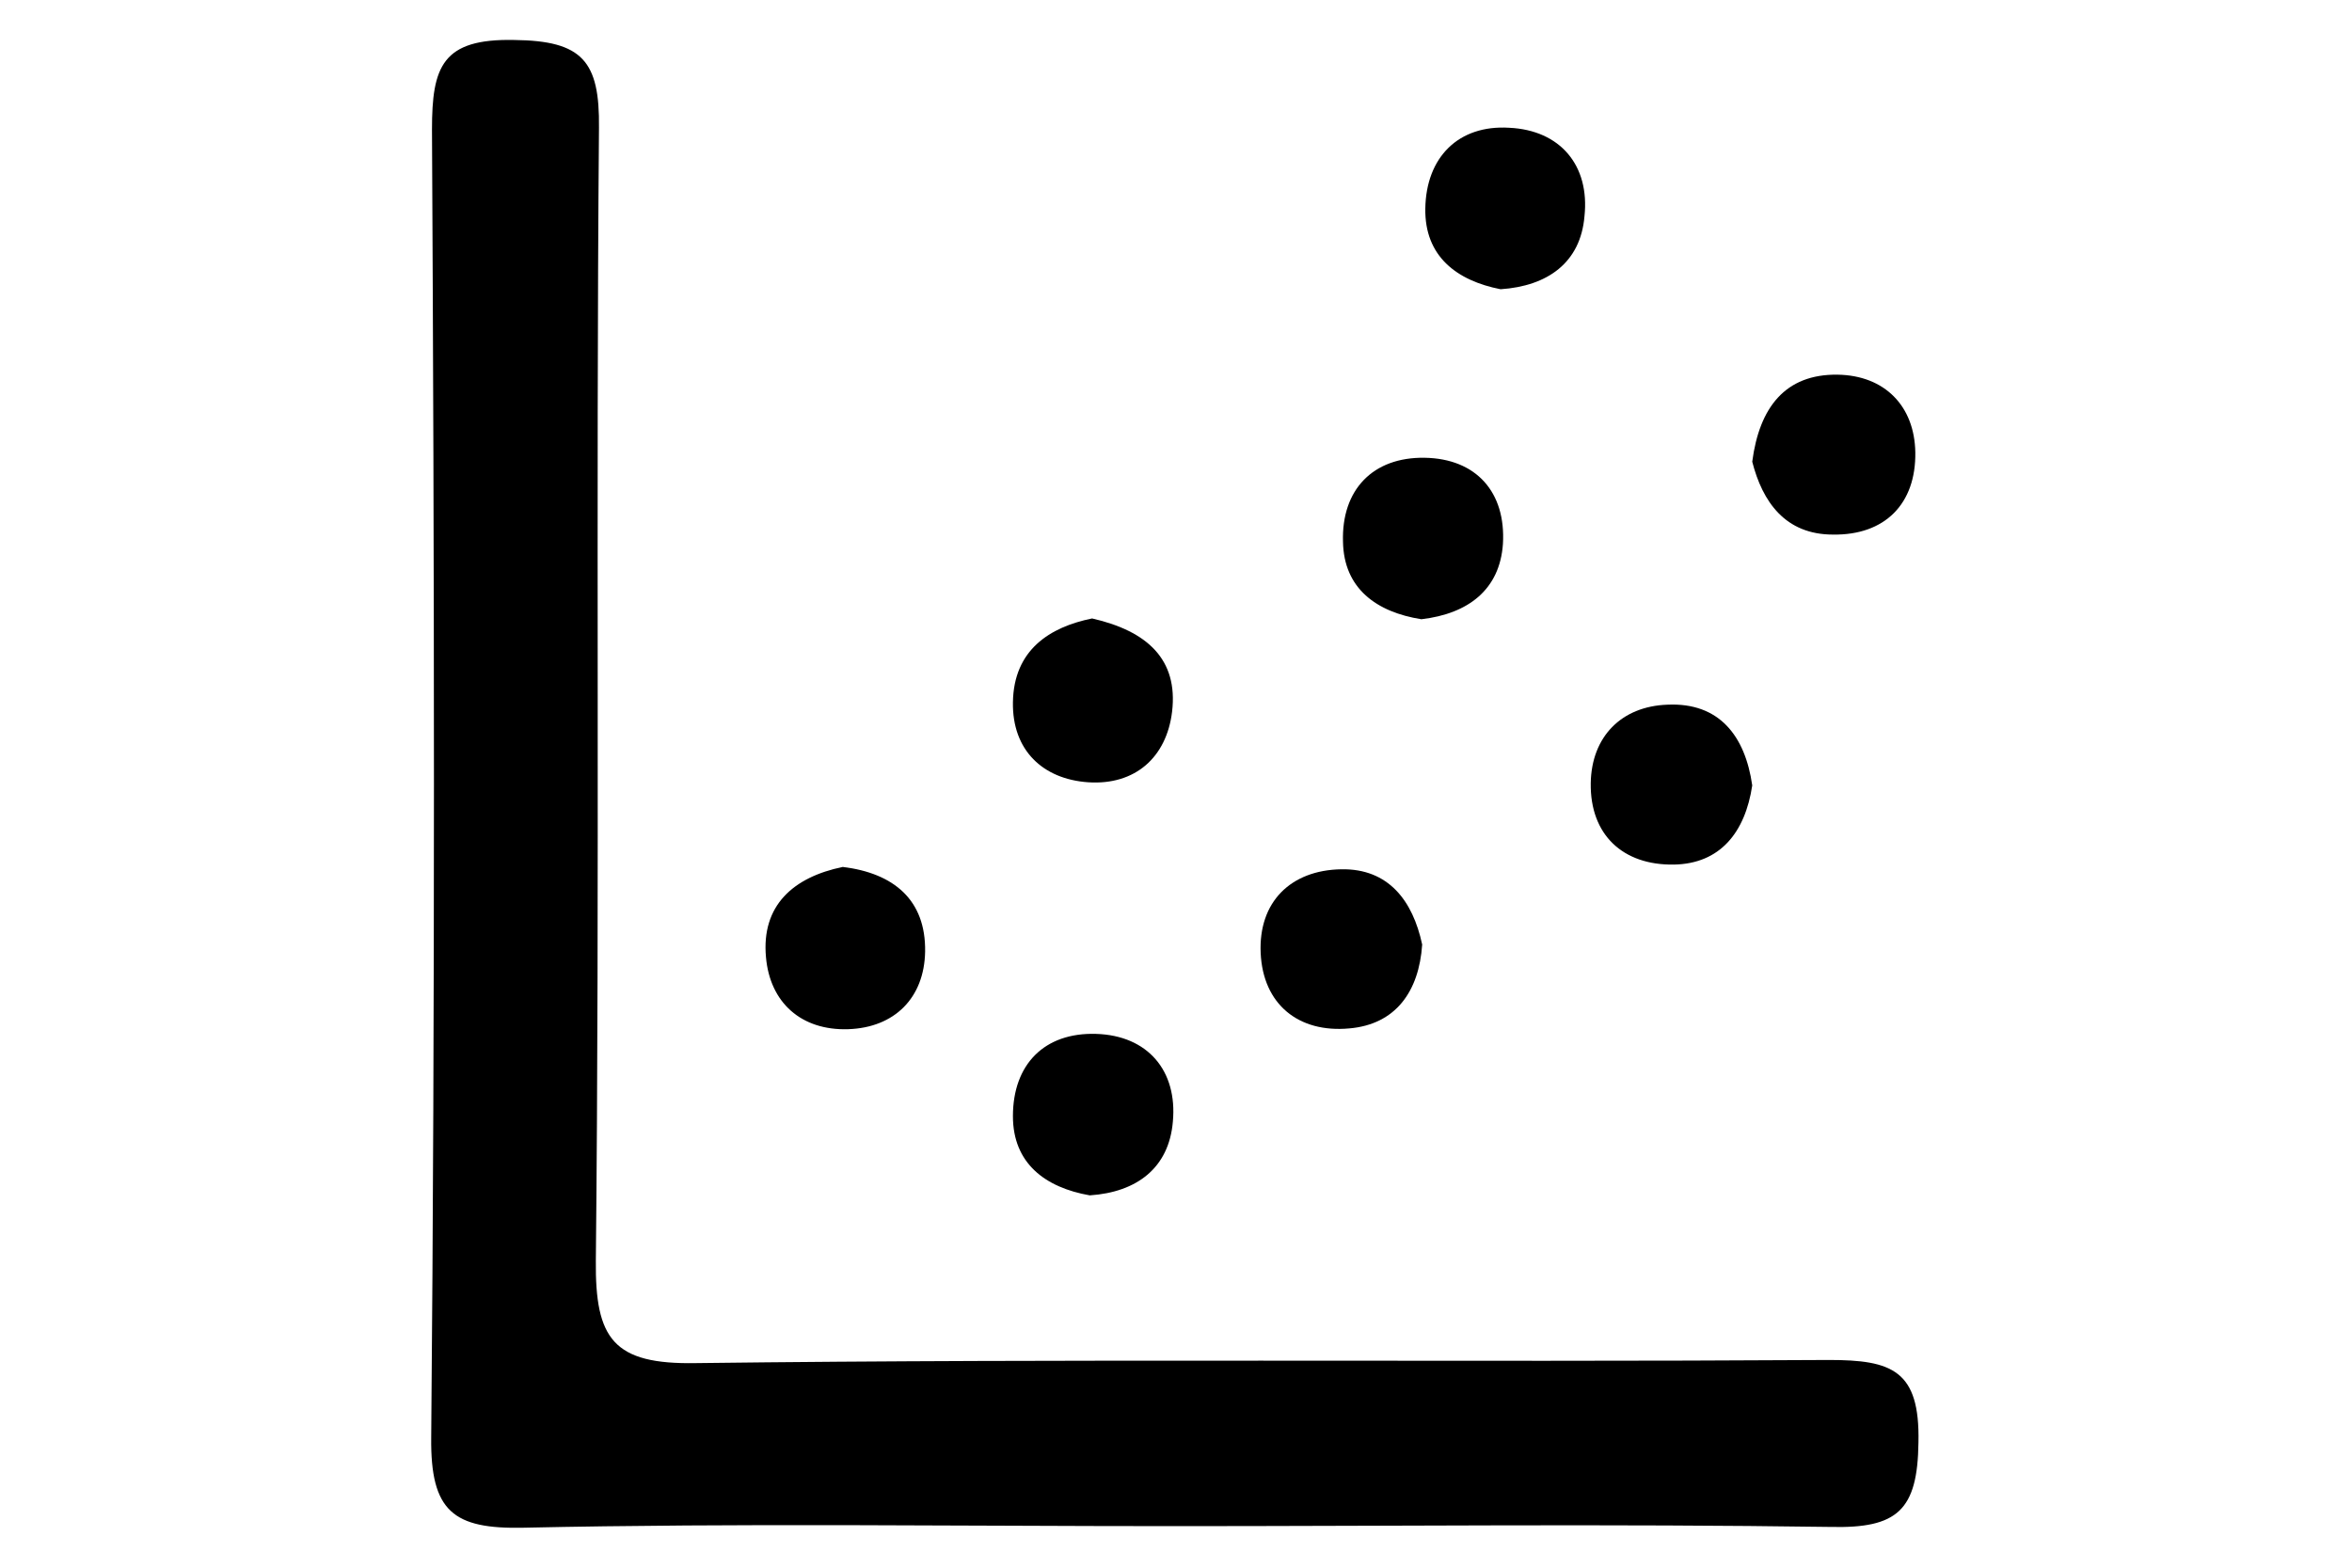 <?xml version="1.0" encoding="utf-8"?>
<!-- Generator: Adobe Illustrator 19.2.0, SVG Export Plug-In . SVG Version: 6.00 Build 0)  -->
<svg version="1.1" id="Layer_1" xmlns="http://www.w3.org/2000/svg" xmlns:xlink="http://www.w3.org/1999/xlink" x="0px" y="0px"
	 viewBox="0 0 300 200" style="enable-background:new 0 0 300 200;" xml:space="preserve">
<g>
	<path d="M149.6,194.7c-27.6,0-55.2-0.4-82.8,0.2c-9,0.2-11.9-2.1-11.8-11.5c0.5-55.6,0.4-111.2,0.1-166.9c0-8,1.3-11.6,10.5-11.4
		c8.7,0.1,10.9,2.7,10.8,11.2c-0.4,48.2,0.1,96.4-0.4,144.5c-0.1,10,2.2,13.3,12.8,13.1c48.2-0.6,96.4-0.1,144.5-0.4
		c8,0,11.6,1.3,11.4,10.5c-0.1,8.7-2.7,11-11.2,10.8C205.7,194.4,177.7,194.7,149.6,194.7z"/>
	<path d="M191.4,36.9c-5.6-1.1-9.7-4.2-9.6-10.3c0.1-6.5,4.2-10.7,10.7-10.3c6.5,0.3,10.3,4.8,9.6,11.3
		C201.6,33.5,197.4,36.5,191.4,36.9z"/>
	<path d="M223.5,58.9c0.9-6.9,4.2-11.2,10.9-11.1c6,0.1,9.8,4,9.9,9.9c0.1,6.6-3.9,10.6-10.5,10.5C227.7,68.2,224.8,64,223.5,58.9z"
		/>
	<path d="M181.3,79c-5.7-0.9-9.9-3.9-10-9.9c-0.2-6.6,3.8-10.8,10.4-10.7c6.6,0.1,10.4,4.4,10,11C191.3,75.2,187.3,78.3,181.3,79z"
		/>
	<path d="M139.3,78.9c7,1.6,11,5.2,10.2,11.9c-0.7,5.8-4.7,9.4-10.7,9c-5.8-0.4-9.7-4.1-9.6-10.2C129.3,82.9,133.9,80,139.3,78.9z"
		/>
	<path d="M223.5,100.2c-0.9,6-4.1,10-10,10.1c-6.5,0.1-10.7-3.8-10.6-10.4c0.1-5.9,3.9-9.8,9.8-10
		C219.3,89.6,222.6,93.9,223.5,100.2z"/>
	<path d="M107.5,110.6c6.5,0.8,10.6,4.2,10.5,10.8c-0.1,5.9-3.9,9.7-9.8,9.9c-6,0.2-10-3.4-10.5-9.2
		C97.1,115.5,101.2,111.9,107.5,110.6z"/>
	<path d="M181.4,120.5c-0.4,6-3.4,10.2-9.3,10.7c-6.5,0.6-11-3.1-11.3-9.6c-0.3-6.5,3.8-10.6,10.3-10.7
		C177.1,110.8,180.2,114.9,181.4,120.5z"/>
	<path d="M139,152.5c-5.7-1-9.8-4.1-9.8-10.1c0-6.6,4-10.7,10.6-10.5c6.6,0.2,10.4,4.7,9.8,11.2C149.1,149,145,152.1,139,152.5z"/>
</g>
</svg>
